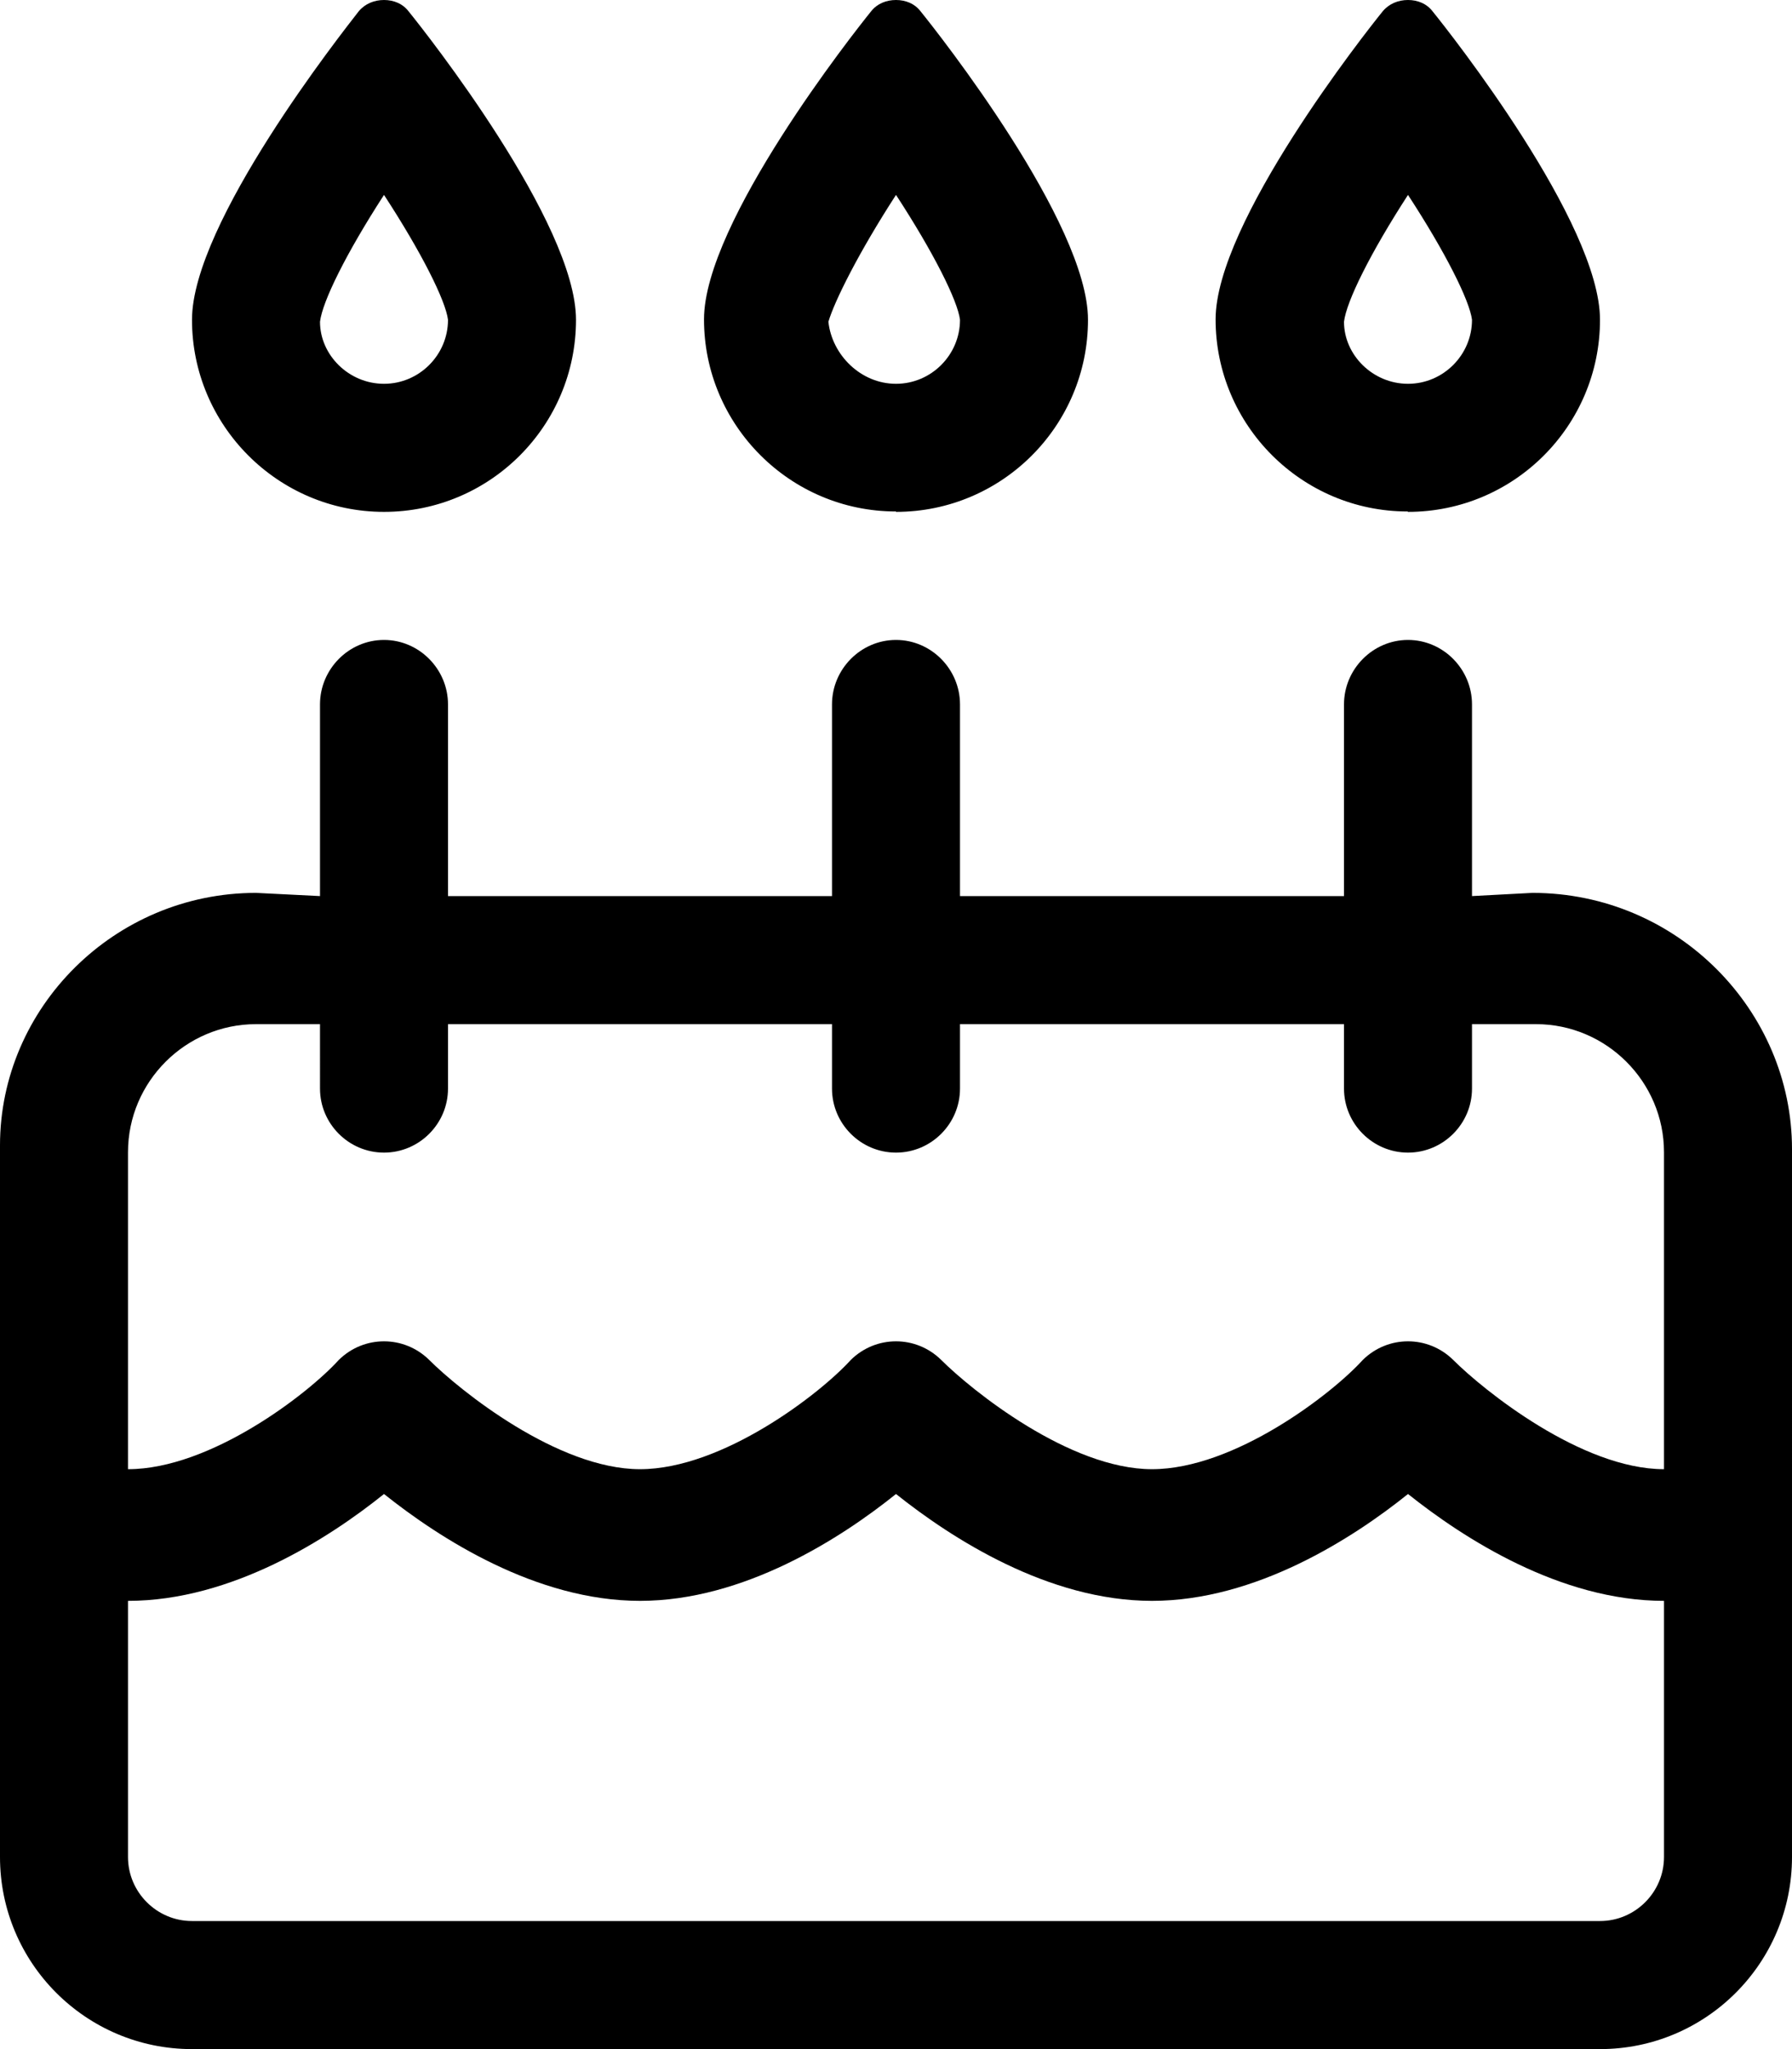 <svg xmlns="http://www.w3.org/2000/svg" viewBox="0 0 448 512"><path d="M352 127.9c26.5 0 48-21.5 48-48c0-24.2-37.5-71.7-41.8-77C356.7 .9 354.4 0 352 0s-4.7 .9-6.3 2.8c-4.3 5.3-41.8 52.8-41.8 77c0 26.4 21.5 48 48 48zm0-79.2c9.4 14.4 15.4 26.4 16 31.2c0 8.8-7.2 16-16 16s-16-7.2-16-15.5c.6-5.1 6.6-17.2 16-31.7zM224 127.9c26.5 0 48-21.5 48-48c0-24.2-37.5-71.7-41.8-77C228.7 .9 226.4 0 224 0s-4.7 .9-6.2 2.8c-4.3 5.3-41.8 52.8-41.8 77c0 26.4 21.5 48 48 48zm0-79.2c9.4 14.4 15.4 26.4 16 31.2c0 8.8-7.2 16-16 16s-16-7.2-16.9-15.5c1.5-5.1 7.5-17.2 16.9-31.7zM96 127.9c26.5 0 48-21.5 48-48c0-24.2-37.5-71.7-41.8-77C100.7 .9 98.4 0 96 0s-4.7 .9-6.3 2.8C85.5 8.2 48 55.7 48 79.9c0 26.4 21.5 48 48 48zm0-79.2c9.4 14.4 15.4 26.4 16 31.2c0 8.8-7.2 16-16 16S80 88.7 80 80.4c.6-5.1 6.6-17.2 16-31.7zM383.1 223.1l-15.1 .8V176c0-8.8-7.2-16.1-16-16.1s-16 7.3-16 16.1v47.9h-96V176c0-8.8-7.2-16.1-16-16.1s-16 7.3-16 16.1v47.9h-96V176c0-8.8-7.2-16.1-16-16.1S80 167.2 80 176v47.9l-16-.8c-35.4 0-64 28.7-64 63.1V464c0 26.5 21.5 48 48 48h352c26.5 0 48-21.5 48-48V287.1c0-34.5-28.6-64-64.9-64zM416 464c0 8.8-7.2 16-16 16H48c-8.8 0-16-7.2-16-16v-64c26 0 50.3-15.7 64-26.7c13.8 11 38 26.7 64 26.7s50.3-15.7 64-26.7c13.8 11 38 26.7 64 26.7s50.3-15.7 64-26.7c13.8 11 38 26.7 64 26.7v64zm0-96.9c-20.6 0-45.1-19.7-52.7-27.3c-6.3-6.2-16.3-6.2-22.6 0c-7.7 8.5-32.1 27.3-52.7 27.3s-45.1-19.7-52.7-27.3c-6.3-6.2-16.3-6.2-22.6 0c-7.7 8.5-32.1 27.3-52.7 27.3s-45.1-19.7-52.7-27.3c-6.3-6.2-16.3-6.2-22.6 0c-7.7 8.5-32.1 27.3-52.7 27.3V287.9c0-17.6 14.4-32 32-32h16V272c0 8.8 7.2 16 16 16s16-7.2 16-16V255.9h96V272c0 8.8 7.2 16 16 16s16-7.2 16-16V255.9h96V272c0 8.8 7.2 16 16 16s16-7.2 16-16V255.9h16c17.6 0 32 14.4 32 32v79.2z"/></svg>